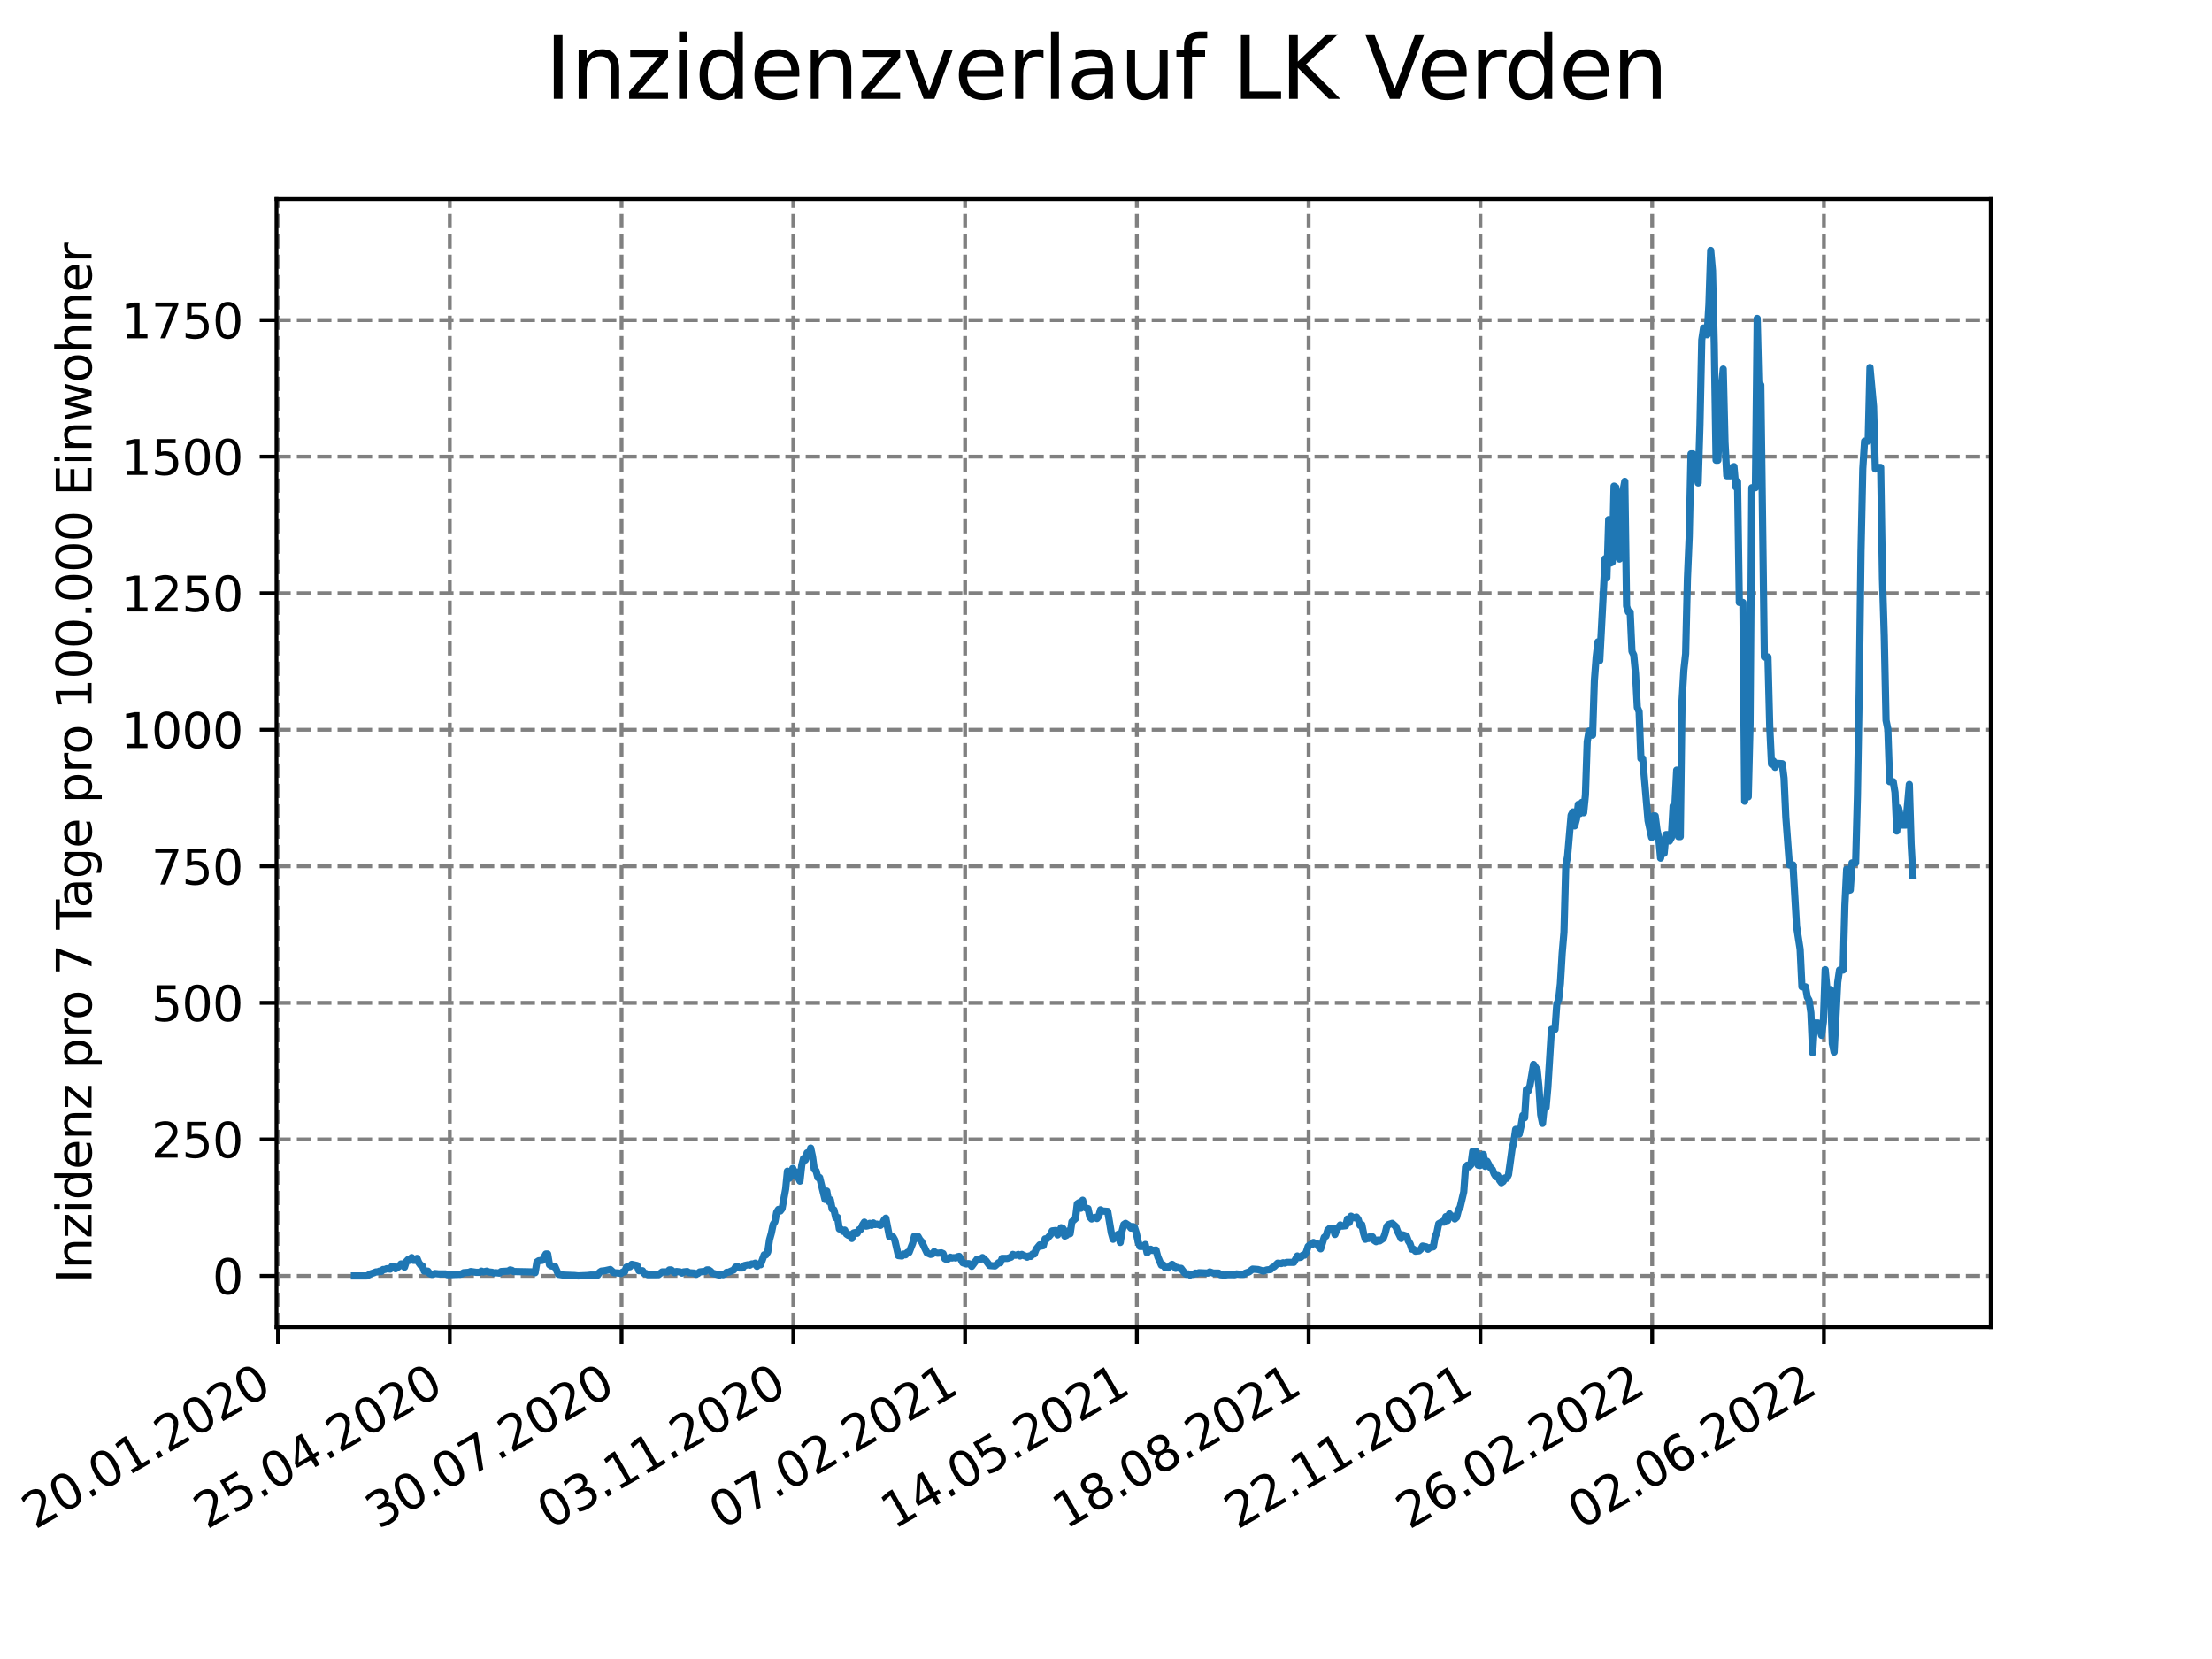 <?xml version="1.0" encoding="utf-8" standalone="no"?>
<!DOCTYPE svg PUBLIC "-//W3C//DTD SVG 1.1//EN"
  "http://www.w3.org/Graphics/SVG/1.1/DTD/svg11.dtd">
<svg xmlns:xlink="http://www.w3.org/1999/xlink" width="460.8pt" height="345.6pt" viewBox="0 0 460.8 345.6" xmlns="http://www.w3.org/2000/svg" version="1.1">
 <defs>
  <style type="text/css">*{stroke-linejoin: round; stroke-linecap: butt}</style>
 </defs>
 <g id="figure_1">
  <g id="patch_1">
   <path d="M 0 345.6 
L 460.8 345.6 
L 460.8 0 
L 0 0 
z
" style="fill: #ffffff"/>
  </g>
  <g id="axes_1">
   <g id="patch_2">
    <path d="M 57.6 276.48 
L 414.72 276.48 
L 414.72 41.472 
L 57.6 41.472 
z
" style="fill: #ffffff"/>
   </g>
   <g id="matplotlib.axis_1">
    <g id="xtick_1">
     <g id="line2d_1">
      <path d="M 57.914 276.48 
L 57.914 41.472 
" clip-path="url(#p77e194fb06)" style="fill: none; stroke-dasharray: 2.96,1.28; stroke-dashoffset: 0; stroke: #808080; stroke-width: 0.8"/>
     </g>
     <g id="line2d_2">
      <defs>
       <path id="m2c382f3baa" d="M 0 0 
L 0 3.5 
" style="stroke: #000000; stroke-width: 0.8"/>
      </defs>
      <g>
       <use xlink:href="#m2c382f3baa" x="57.914" y="276.48" style="stroke: #000000; stroke-width: 0.8"/>
      </g>
     </g>
     <g id="text_1">
      <!-- 20.01.2020 -->
      <g transform="translate(7.289 318.689)rotate(-30)scale(0.1 -0.1)">
       <defs>
        <path id="DejaVuSans-32" d="M 1228 531 
L 3431 531 
L 3431 0 
L 469 0 
L 469 531 
Q 828 903 1448 1529 
Q 2069 2156 2228 2338 
Q 2531 2678 2651 2914 
Q 2772 3150 2772 3378 
Q 2772 3750 2511 3984 
Q 2250 4219 1831 4219 
Q 1534 4219 1204 4116 
Q 875 4013 500 3803 
L 500 4441 
Q 881 4594 1212 4672 
Q 1544 4750 1819 4750 
Q 2544 4750 2975 4387 
Q 3406 4025 3406 3419 
Q 3406 3131 3298 2873 
Q 3191 2616 2906 2266 
Q 2828 2175 2409 1742 
Q 1991 1309 1228 531 
z
" transform="scale(0.016)"/>
        <path id="DejaVuSans-30" d="M 2034 4250 
Q 1547 4250 1301 3770 
Q 1056 3291 1056 2328 
Q 1056 1369 1301 889 
Q 1547 409 2034 409 
Q 2525 409 2770 889 
Q 3016 1369 3016 2328 
Q 3016 3291 2770 3770 
Q 2525 4250 2034 4250 
z
M 2034 4750 
Q 2819 4750 3233 4129 
Q 3647 3509 3647 2328 
Q 3647 1150 3233 529 
Q 2819 -91 2034 -91 
Q 1250 -91 836 529 
Q 422 1150 422 2328 
Q 422 3509 836 4129 
Q 1250 4750 2034 4750 
z
" transform="scale(0.016)"/>
        <path id="DejaVuSans-2e" d="M 684 794 
L 1344 794 
L 1344 0 
L 684 0 
L 684 794 
z
" transform="scale(0.016)"/>
        <path id="DejaVuSans-31" d="M 794 531 
L 1825 531 
L 1825 4091 
L 703 3866 
L 703 4441 
L 1819 4666 
L 2450 4666 
L 2450 531 
L 3481 531 
L 3481 0 
L 794 0 
L 794 531 
z
" transform="scale(0.016)"/>
       </defs>
       <use xlink:href="#DejaVuSans-32"/>
       <use xlink:href="#DejaVuSans-30" x="63.623"/>
       <use xlink:href="#DejaVuSans-2e" x="127.246"/>
       <use xlink:href="#DejaVuSans-30" x="159.033"/>
       <use xlink:href="#DejaVuSans-31" x="222.656"/>
       <use xlink:href="#DejaVuSans-2e" x="286.279"/>
       <use xlink:href="#DejaVuSans-32" x="318.066"/>
       <use xlink:href="#DejaVuSans-30" x="381.689"/>
       <use xlink:href="#DejaVuSans-32" x="445.312"/>
       <use xlink:href="#DejaVuSans-30" x="508.936"/>
      </g>
     </g>
    </g>
    <g id="xtick_2">
     <g id="line2d_3">
      <path d="M 93.697 276.48 
L 93.697 41.472 
" clip-path="url(#p77e194fb06)" style="fill: none; stroke-dasharray: 2.96,1.28; stroke-dashoffset: 0; stroke: #808080; stroke-width: 0.8"/>
     </g>
     <g id="line2d_4">
      <g>
       <use xlink:href="#m2c382f3baa" x="93.697" y="276.48" style="stroke: #000000; stroke-width: 0.8"/>
      </g>
     </g>
     <g id="text_2">
      <!-- 25.04.2020 -->
      <g transform="translate(43.071 318.689)rotate(-30)scale(0.1 -0.1)">
       <defs>
        <path id="DejaVuSans-35" d="M 691 4666 
L 3169 4666 
L 3169 4134 
L 1269 4134 
L 1269 2991 
Q 1406 3038 1543 3061 
Q 1681 3084 1819 3084 
Q 2600 3084 3056 2656 
Q 3513 2228 3513 1497 
Q 3513 744 3044 326 
Q 2575 -91 1722 -91 
Q 1428 -91 1123 -41 
Q 819 9 494 109 
L 494 744 
Q 775 591 1075 516 
Q 1375 441 1709 441 
Q 2250 441 2565 725 
Q 2881 1009 2881 1497 
Q 2881 1984 2565 2268 
Q 2250 2553 1709 2553 
Q 1456 2553 1204 2497 
Q 953 2441 691 2322 
L 691 4666 
z
" transform="scale(0.016)"/>
        <path id="DejaVuSans-34" d="M 2419 4116 
L 825 1625 
L 2419 1625 
L 2419 4116 
z
M 2253 4666 
L 3047 4666 
L 3047 1625 
L 3713 1625 
L 3713 1100 
L 3047 1100 
L 3047 0 
L 2419 0 
L 2419 1100 
L 313 1100 
L 313 1709 
L 2253 4666 
z
" transform="scale(0.016)"/>
       </defs>
       <use xlink:href="#DejaVuSans-32"/>
       <use xlink:href="#DejaVuSans-35" x="63.623"/>
       <use xlink:href="#DejaVuSans-2e" x="127.246"/>
       <use xlink:href="#DejaVuSans-30" x="159.033"/>
       <use xlink:href="#DejaVuSans-34" x="222.656"/>
       <use xlink:href="#DejaVuSans-2e" x="286.279"/>
       <use xlink:href="#DejaVuSans-32" x="318.066"/>
       <use xlink:href="#DejaVuSans-30" x="381.689"/>
       <use xlink:href="#DejaVuSans-32" x="445.312"/>
       <use xlink:href="#DejaVuSans-30" x="508.936"/>
      </g>
     </g>
    </g>
    <g id="xtick_3">
     <g id="line2d_5">
      <path d="M 129.479 276.48 
L 129.479 41.472 
" clip-path="url(#p77e194fb06)" style="fill: none; stroke-dasharray: 2.96,1.28; stroke-dashoffset: 0; stroke: #808080; stroke-width: 0.8"/>
     </g>
     <g id="line2d_6">
      <g>
       <use xlink:href="#m2c382f3baa" x="129.479" y="276.48" style="stroke: #000000; stroke-width: 0.8"/>
      </g>
     </g>
     <g id="text_3">
      <!-- 30.07.2020 -->
      <g transform="translate(78.854 318.689)rotate(-30)scale(0.1 -0.1)">
       <defs>
        <path id="DejaVuSans-33" d="M 2597 2516 
Q 3050 2419 3304 2112 
Q 3559 1806 3559 1356 
Q 3559 666 3084 287 
Q 2609 -91 1734 -91 
Q 1441 -91 1130 -33 
Q 819 25 488 141 
L 488 750 
Q 750 597 1062 519 
Q 1375 441 1716 441 
Q 2309 441 2620 675 
Q 2931 909 2931 1356 
Q 2931 1769 2642 2001 
Q 2353 2234 1838 2234 
L 1294 2234 
L 1294 2753 
L 1863 2753 
Q 2328 2753 2575 2939 
Q 2822 3125 2822 3475 
Q 2822 3834 2567 4026 
Q 2313 4219 1838 4219 
Q 1578 4219 1281 4162 
Q 984 4106 628 3988 
L 628 4550 
Q 988 4650 1302 4700 
Q 1616 4750 1894 4750 
Q 2613 4750 3031 4423 
Q 3450 4097 3450 3541 
Q 3450 3153 3228 2886 
Q 3006 2619 2597 2516 
z
" transform="scale(0.016)"/>
        <path id="DejaVuSans-37" d="M 525 4666 
L 3525 4666 
L 3525 4397 
L 1831 0 
L 1172 0 
L 2766 4134 
L 525 4134 
L 525 4666 
z
" transform="scale(0.016)"/>
       </defs>
       <use xlink:href="#DejaVuSans-33"/>
       <use xlink:href="#DejaVuSans-30" x="63.623"/>
       <use xlink:href="#DejaVuSans-2e" x="127.246"/>
       <use xlink:href="#DejaVuSans-30" x="159.033"/>
       <use xlink:href="#DejaVuSans-37" x="222.656"/>
       <use xlink:href="#DejaVuSans-2e" x="286.279"/>
       <use xlink:href="#DejaVuSans-32" x="318.066"/>
       <use xlink:href="#DejaVuSans-30" x="381.689"/>
       <use xlink:href="#DejaVuSans-32" x="445.312"/>
       <use xlink:href="#DejaVuSans-30" x="508.936"/>
      </g>
     </g>
    </g>
    <g id="xtick_4">
     <g id="line2d_7">
      <path d="M 165.262 276.48 
L 165.262 41.472 
" clip-path="url(#p77e194fb06)" style="fill: none; stroke-dasharray: 2.96,1.28; stroke-dashoffset: 0; stroke: #808080; stroke-width: 0.8"/>
     </g>
     <g id="line2d_8">
      <g>
       <use xlink:href="#m2c382f3baa" x="165.262" y="276.48" style="stroke: #000000; stroke-width: 0.8"/>
      </g>
     </g>
     <g id="text_4">
      <!-- 03.11.2020 -->
      <g transform="translate(114.637 318.689)rotate(-30)scale(0.1 -0.1)">
       <use xlink:href="#DejaVuSans-30"/>
       <use xlink:href="#DejaVuSans-33" x="63.623"/>
       <use xlink:href="#DejaVuSans-2e" x="127.246"/>
       <use xlink:href="#DejaVuSans-31" x="159.033"/>
       <use xlink:href="#DejaVuSans-31" x="222.656"/>
       <use xlink:href="#DejaVuSans-2e" x="286.279"/>
       <use xlink:href="#DejaVuSans-32" x="318.066"/>
       <use xlink:href="#DejaVuSans-30" x="381.689"/>
       <use xlink:href="#DejaVuSans-32" x="445.312"/>
       <use xlink:href="#DejaVuSans-30" x="508.936"/>
      </g>
     </g>
    </g>
    <g id="xtick_5">
     <g id="line2d_9">
      <path d="M 201.045 276.48 
L 201.045 41.472 
" clip-path="url(#p77e194fb06)" style="fill: none; stroke-dasharray: 2.96,1.28; stroke-dashoffset: 0; stroke: #808080; stroke-width: 0.8"/>
     </g>
     <g id="line2d_10">
      <g>
       <use xlink:href="#m2c382f3baa" x="201.045" y="276.48" style="stroke: #000000; stroke-width: 0.8"/>
      </g>
     </g>
     <g id="text_5">
      <!-- 07.02.2021 -->
      <g transform="translate(150.42 318.689)rotate(-30)scale(0.1 -0.1)">
       <use xlink:href="#DejaVuSans-30"/>
       <use xlink:href="#DejaVuSans-37" x="63.623"/>
       <use xlink:href="#DejaVuSans-2e" x="127.246"/>
       <use xlink:href="#DejaVuSans-30" x="159.033"/>
       <use xlink:href="#DejaVuSans-32" x="222.656"/>
       <use xlink:href="#DejaVuSans-2e" x="286.279"/>
       <use xlink:href="#DejaVuSans-32" x="318.066"/>
       <use xlink:href="#DejaVuSans-30" x="381.689"/>
       <use xlink:href="#DejaVuSans-32" x="445.312"/>
       <use xlink:href="#DejaVuSans-31" x="508.936"/>
      </g>
     </g>
    </g>
    <g id="xtick_6">
     <g id="line2d_11">
      <path d="M 236.828 276.48 
L 236.828 41.472 
" clip-path="url(#p77e194fb06)" style="fill: none; stroke-dasharray: 2.96,1.28; stroke-dashoffset: 0; stroke: #808080; stroke-width: 0.8"/>
     </g>
     <g id="line2d_12">
      <g>
       <use xlink:href="#m2c382f3baa" x="236.828" y="276.48" style="stroke: #000000; stroke-width: 0.8"/>
      </g>
     </g>
     <g id="text_6">
      <!-- 14.05.2021 -->
      <g transform="translate(186.203 318.689)rotate(-30)scale(0.1 -0.1)">
       <use xlink:href="#DejaVuSans-31"/>
       <use xlink:href="#DejaVuSans-34" x="63.623"/>
       <use xlink:href="#DejaVuSans-2e" x="127.246"/>
       <use xlink:href="#DejaVuSans-30" x="159.033"/>
       <use xlink:href="#DejaVuSans-35" x="222.656"/>
       <use xlink:href="#DejaVuSans-2e" x="286.279"/>
       <use xlink:href="#DejaVuSans-32" x="318.066"/>
       <use xlink:href="#DejaVuSans-30" x="381.689"/>
       <use xlink:href="#DejaVuSans-32" x="445.312"/>
       <use xlink:href="#DejaVuSans-31" x="508.936"/>
      </g>
     </g>
    </g>
    <g id="xtick_7">
     <g id="line2d_13">
      <path d="M 272.611 276.48 
L 272.611 41.472 
" clip-path="url(#p77e194fb06)" style="fill: none; stroke-dasharray: 2.96,1.28; stroke-dashoffset: 0; stroke: #808080; stroke-width: 0.8"/>
     </g>
     <g id="line2d_14">
      <g>
       <use xlink:href="#m2c382f3baa" x="272.611" y="276.48" style="stroke: #000000; stroke-width: 0.8"/>
      </g>
     </g>
     <g id="text_7">
      <!-- 18.08.2021 -->
      <g transform="translate(221.985 318.689)rotate(-30)scale(0.1 -0.1)">
       <defs>
        <path id="DejaVuSans-38" d="M 2034 2216 
Q 1584 2216 1326 1975 
Q 1069 1734 1069 1313 
Q 1069 891 1326 650 
Q 1584 409 2034 409 
Q 2484 409 2743 651 
Q 3003 894 3003 1313 
Q 3003 1734 2745 1975 
Q 2488 2216 2034 2216 
z
M 1403 2484 
Q 997 2584 770 2862 
Q 544 3141 544 3541 
Q 544 4100 942 4425 
Q 1341 4750 2034 4750 
Q 2731 4750 3128 4425 
Q 3525 4100 3525 3541 
Q 3525 3141 3298 2862 
Q 3072 2584 2669 2484 
Q 3125 2378 3379 2068 
Q 3634 1759 3634 1313 
Q 3634 634 3220 271 
Q 2806 -91 2034 -91 
Q 1263 -91 848 271 
Q 434 634 434 1313 
Q 434 1759 690 2068 
Q 947 2378 1403 2484 
z
M 1172 3481 
Q 1172 3119 1398 2916 
Q 1625 2713 2034 2713 
Q 2441 2713 2670 2916 
Q 2900 3119 2900 3481 
Q 2900 3844 2670 4047 
Q 2441 4250 2034 4250 
Q 1625 4250 1398 4047 
Q 1172 3844 1172 3481 
z
" transform="scale(0.016)"/>
       </defs>
       <use xlink:href="#DejaVuSans-31"/>
       <use xlink:href="#DejaVuSans-38" x="63.623"/>
       <use xlink:href="#DejaVuSans-2e" x="127.246"/>
       <use xlink:href="#DejaVuSans-30" x="159.033"/>
       <use xlink:href="#DejaVuSans-38" x="222.656"/>
       <use xlink:href="#DejaVuSans-2e" x="286.279"/>
       <use xlink:href="#DejaVuSans-32" x="318.066"/>
       <use xlink:href="#DejaVuSans-30" x="381.689"/>
       <use xlink:href="#DejaVuSans-32" x="445.312"/>
       <use xlink:href="#DejaVuSans-31" x="508.936"/>
      </g>
     </g>
    </g>
    <g id="xtick_8">
     <g id="line2d_15">
      <path d="M 308.393 276.48 
L 308.393 41.472 
" clip-path="url(#p77e194fb06)" style="fill: none; stroke-dasharray: 2.96,1.28; stroke-dashoffset: 0; stroke: #808080; stroke-width: 0.8"/>
     </g>
     <g id="line2d_16">
      <g>
       <use xlink:href="#m2c382f3baa" x="308.393" y="276.48" style="stroke: #000000; stroke-width: 0.8"/>
      </g>
     </g>
     <g id="text_8">
      <!-- 22.11.2021 -->
      <g transform="translate(257.768 318.689)rotate(-30)scale(0.1 -0.1)">
       <use xlink:href="#DejaVuSans-32"/>
       <use xlink:href="#DejaVuSans-32" x="63.623"/>
       <use xlink:href="#DejaVuSans-2e" x="127.246"/>
       <use xlink:href="#DejaVuSans-31" x="159.033"/>
       <use xlink:href="#DejaVuSans-31" x="222.656"/>
       <use xlink:href="#DejaVuSans-2e" x="286.279"/>
       <use xlink:href="#DejaVuSans-32" x="318.066"/>
       <use xlink:href="#DejaVuSans-30" x="381.689"/>
       <use xlink:href="#DejaVuSans-32" x="445.312"/>
       <use xlink:href="#DejaVuSans-31" x="508.936"/>
      </g>
     </g>
    </g>
    <g id="xtick_9">
     <g id="line2d_17">
      <path d="M 344.176 276.48 
L 344.176 41.472 
" clip-path="url(#p77e194fb06)" style="fill: none; stroke-dasharray: 2.96,1.28; stroke-dashoffset: 0; stroke: #808080; stroke-width: 0.8"/>
     </g>
     <g id="line2d_18">
      <g>
       <use xlink:href="#m2c382f3baa" x="344.176" y="276.48" style="stroke: #000000; stroke-width: 0.8"/>
      </g>
     </g>
     <g id="text_9">
      <!-- 26.02.2022 -->
      <g transform="translate(293.551 318.689)rotate(-30)scale(0.1 -0.1)">
       <defs>
        <path id="DejaVuSans-36" d="M 2113 2584 
Q 1688 2584 1439 2293 
Q 1191 2003 1191 1497 
Q 1191 994 1439 701 
Q 1688 409 2113 409 
Q 2538 409 2786 701 
Q 3034 994 3034 1497 
Q 3034 2003 2786 2293 
Q 2538 2584 2113 2584 
z
M 3366 4563 
L 3366 3988 
Q 3128 4100 2886 4159 
Q 2644 4219 2406 4219 
Q 1781 4219 1451 3797 
Q 1122 3375 1075 2522 
Q 1259 2794 1537 2939 
Q 1816 3084 2150 3084 
Q 2853 3084 3261 2657 
Q 3669 2231 3669 1497 
Q 3669 778 3244 343 
Q 2819 -91 2113 -91 
Q 1303 -91 875 529 
Q 447 1150 447 2328 
Q 447 3434 972 4092 
Q 1497 4750 2381 4750 
Q 2619 4750 2861 4703 
Q 3103 4656 3366 4563 
z
" transform="scale(0.016)"/>
       </defs>
       <use xlink:href="#DejaVuSans-32"/>
       <use xlink:href="#DejaVuSans-36" x="63.623"/>
       <use xlink:href="#DejaVuSans-2e" x="127.246"/>
       <use xlink:href="#DejaVuSans-30" x="159.033"/>
       <use xlink:href="#DejaVuSans-32" x="222.656"/>
       <use xlink:href="#DejaVuSans-2e" x="286.279"/>
       <use xlink:href="#DejaVuSans-32" x="318.066"/>
       <use xlink:href="#DejaVuSans-30" x="381.689"/>
       <use xlink:href="#DejaVuSans-32" x="445.312"/>
       <use xlink:href="#DejaVuSans-32" x="508.936"/>
      </g>
     </g>
    </g>
    <g id="xtick_10">
     <g id="line2d_19">
      <path d="M 379.959 276.48 
L 379.959 41.472 
" clip-path="url(#p77e194fb06)" style="fill: none; stroke-dasharray: 2.96,1.28; stroke-dashoffset: 0; stroke: #808080; stroke-width: 0.8"/>
     </g>
     <g id="line2d_20">
      <g>
       <use xlink:href="#m2c382f3baa" x="379.959" y="276.48" style="stroke: #000000; stroke-width: 0.8"/>
      </g>
     </g>
     <g id="text_10">
      <!-- 02.06.2022 -->
      <g transform="translate(329.334 318.689)rotate(-30)scale(0.1 -0.1)">
       <use xlink:href="#DejaVuSans-30"/>
       <use xlink:href="#DejaVuSans-32" x="63.623"/>
       <use xlink:href="#DejaVuSans-2e" x="127.246"/>
       <use xlink:href="#DejaVuSans-30" x="159.033"/>
       <use xlink:href="#DejaVuSans-36" x="222.656"/>
       <use xlink:href="#DejaVuSans-2e" x="286.279"/>
       <use xlink:href="#DejaVuSans-32" x="318.066"/>
       <use xlink:href="#DejaVuSans-30" x="381.689"/>
       <use xlink:href="#DejaVuSans-32" x="445.312"/>
       <use xlink:href="#DejaVuSans-32" x="508.936"/>
      </g>
     </g>
    </g>
   </g>
   <g id="matplotlib.axis_2">
    <g id="ytick_1">
     <g id="line2d_21">
      <path d="M 57.6 265.798 
L 414.72 265.798 
" clip-path="url(#p77e194fb06)" style="fill: none; stroke-dasharray: 2.96,1.28; stroke-dashoffset: 0; stroke: #808080; stroke-width: 0.8"/>
     </g>
     <g id="line2d_22">
      <defs>
       <path id="m4a6d3b6820" d="M 0 0 
L -3.5 0 
" style="stroke: #000000; stroke-width: 0.8"/>
      </defs>
      <g>
       <use xlink:href="#m4a6d3b6820" x="57.6" y="265.798" style="stroke: #000000; stroke-width: 0.8"/>
      </g>
     </g>
     <g id="text_11">
      <!-- 0 -->
      <g transform="translate(44.237 269.597)scale(0.1 -0.1)">
       <use xlink:href="#DejaVuSans-30"/>
      </g>
     </g>
    </g>
    <g id="ytick_2">
     <g id="line2d_23">
      <path d="M 57.6 237.354 
L 414.72 237.354 
" clip-path="url(#p77e194fb06)" style="fill: none; stroke-dasharray: 2.96,1.28; stroke-dashoffset: 0; stroke: #808080; stroke-width: 0.8"/>
     </g>
     <g id="line2d_24">
      <g>
       <use xlink:href="#m4a6d3b6820" x="57.6" y="237.354" style="stroke: #000000; stroke-width: 0.8"/>
      </g>
     </g>
     <g id="text_12">
      <!-- 250 -->
      <g transform="translate(31.512 241.153)scale(0.1 -0.1)">
       <use xlink:href="#DejaVuSans-32"/>
       <use xlink:href="#DejaVuSans-35" x="63.623"/>
       <use xlink:href="#DejaVuSans-30" x="127.246"/>
      </g>
     </g>
    </g>
    <g id="ytick_3">
     <g id="line2d_25">
      <path d="M 57.6 208.909 
L 414.72 208.909 
" clip-path="url(#p77e194fb06)" style="fill: none; stroke-dasharray: 2.96,1.28; stroke-dashoffset: 0; stroke: #808080; stroke-width: 0.8"/>
     </g>
     <g id="line2d_26">
      <g>
       <use xlink:href="#m4a6d3b6820" x="57.6" y="208.909" style="stroke: #000000; stroke-width: 0.8"/>
      </g>
     </g>
     <g id="text_13">
      <!-- 500 -->
      <g transform="translate(31.512 212.709)scale(0.1 -0.1)">
       <use xlink:href="#DejaVuSans-35"/>
       <use xlink:href="#DejaVuSans-30" x="63.623"/>
       <use xlink:href="#DejaVuSans-30" x="127.246"/>
      </g>
     </g>
    </g>
    <g id="ytick_4">
     <g id="line2d_27">
      <path d="M 57.6 180.465 
L 414.72 180.465 
" clip-path="url(#p77e194fb06)" style="fill: none; stroke-dasharray: 2.96,1.28; stroke-dashoffset: 0; stroke: #808080; stroke-width: 0.8"/>
     </g>
     <g id="line2d_28">
      <g>
       <use xlink:href="#m4a6d3b6820" x="57.6" y="180.465" style="stroke: #000000; stroke-width: 0.8"/>
      </g>
     </g>
     <g id="text_14">
      <!-- 750 -->
      <g transform="translate(31.512 184.264)scale(0.1 -0.1)">
       <use xlink:href="#DejaVuSans-37"/>
       <use xlink:href="#DejaVuSans-35" x="63.623"/>
       <use xlink:href="#DejaVuSans-30" x="127.246"/>
      </g>
     </g>
    </g>
    <g id="ytick_5">
     <g id="line2d_29">
      <path d="M 57.6 152.021 
L 414.72 152.021 
" clip-path="url(#p77e194fb06)" style="fill: none; stroke-dasharray: 2.96,1.28; stroke-dashoffset: 0; stroke: #808080; stroke-width: 0.8"/>
     </g>
     <g id="line2d_30">
      <g>
       <use xlink:href="#m4a6d3b6820" x="57.6" y="152.021" style="stroke: #000000; stroke-width: 0.8"/>
      </g>
     </g>
     <g id="text_15">
      <!-- 1000 -->
      <g transform="translate(25.15 155.82)scale(0.1 -0.1)">
       <use xlink:href="#DejaVuSans-31"/>
       <use xlink:href="#DejaVuSans-30" x="63.623"/>
       <use xlink:href="#DejaVuSans-30" x="127.246"/>
       <use xlink:href="#DejaVuSans-30" x="190.869"/>
      </g>
     </g>
    </g>
    <g id="ytick_6">
     <g id="line2d_31">
      <path d="M 57.6 123.576 
L 414.72 123.576 
" clip-path="url(#p77e194fb06)" style="fill: none; stroke-dasharray: 2.96,1.28; stroke-dashoffset: 0; stroke: #808080; stroke-width: 0.8"/>
     </g>
     <g id="line2d_32">
      <g>
       <use xlink:href="#m4a6d3b6820" x="57.6" y="123.576" style="stroke: #000000; stroke-width: 0.8"/>
      </g>
     </g>
     <g id="text_16">
      <!-- 1250 -->
      <g transform="translate(25.15 127.376)scale(0.1 -0.1)">
       <use xlink:href="#DejaVuSans-31"/>
       <use xlink:href="#DejaVuSans-32" x="63.623"/>
       <use xlink:href="#DejaVuSans-35" x="127.246"/>
       <use xlink:href="#DejaVuSans-30" x="190.869"/>
      </g>
     </g>
    </g>
    <g id="ytick_7">
     <g id="line2d_33">
      <path d="M 57.6 95.132 
L 414.72 95.132 
" clip-path="url(#p77e194fb06)" style="fill: none; stroke-dasharray: 2.96,1.28; stroke-dashoffset: 0; stroke: #808080; stroke-width: 0.8"/>
     </g>
     <g id="line2d_34">
      <g>
       <use xlink:href="#m4a6d3b6820" x="57.6" y="95.132" style="stroke: #000000; stroke-width: 0.8"/>
      </g>
     </g>
     <g id="text_17">
      <!-- 1500 -->
      <g transform="translate(25.15 98.931)scale(0.1 -0.1)">
       <use xlink:href="#DejaVuSans-31"/>
       <use xlink:href="#DejaVuSans-35" x="63.623"/>
       <use xlink:href="#DejaVuSans-30" x="127.246"/>
       <use xlink:href="#DejaVuSans-30" x="190.869"/>
      </g>
     </g>
    </g>
    <g id="ytick_8">
     <g id="line2d_35">
      <path d="M 57.6 66.688 
L 414.72 66.688 
" clip-path="url(#p77e194fb06)" style="fill: none; stroke-dasharray: 2.96,1.28; stroke-dashoffset: 0; stroke: #808080; stroke-width: 0.8"/>
     </g>
     <g id="line2d_36">
      <g>
       <use xlink:href="#m4a6d3b6820" x="57.6" y="66.688" style="stroke: #000000; stroke-width: 0.8"/>
      </g>
     </g>
     <g id="text_18">
      <!-- 1750 -->
      <g transform="translate(25.15 70.487)scale(0.1 -0.1)">
       <use xlink:href="#DejaVuSans-31"/>
       <use xlink:href="#DejaVuSans-37" x="63.623"/>
       <use xlink:href="#DejaVuSans-35" x="127.246"/>
       <use xlink:href="#DejaVuSans-30" x="190.869"/>
      </g>
     </g>
    </g>
    <g id="text_19">
     <!-- Inzidenz pro 7 Tage pro 100.000 Einwohner -->
     <g transform="translate(19.07 267.301)rotate(-90)scale(0.1 -0.1)">
      <defs>
       <path id="DejaVuSans-49" d="M 628 4666 
L 1259 4666 
L 1259 0 
L 628 0 
L 628 4666 
z
" transform="scale(0.016)"/>
       <path id="DejaVuSans-6e" d="M 3513 2113 
L 3513 0 
L 2938 0 
L 2938 2094 
Q 2938 2591 2744 2837 
Q 2550 3084 2163 3084 
Q 1697 3084 1428 2787 
Q 1159 2491 1159 1978 
L 1159 0 
L 581 0 
L 581 3500 
L 1159 3500 
L 1159 2956 
Q 1366 3272 1645 3428 
Q 1925 3584 2291 3584 
Q 2894 3584 3203 3211 
Q 3513 2838 3513 2113 
z
" transform="scale(0.016)"/>
       <path id="DejaVuSans-7a" d="M 353 3500 
L 3084 3500 
L 3084 2975 
L 922 459 
L 3084 459 
L 3084 0 
L 275 0 
L 275 525 
L 2438 3041 
L 353 3041 
L 353 3500 
z
" transform="scale(0.016)"/>
       <path id="DejaVuSans-69" d="M 603 3500 
L 1178 3500 
L 1178 0 
L 603 0 
L 603 3500 
z
M 603 4863 
L 1178 4863 
L 1178 4134 
L 603 4134 
L 603 4863 
z
" transform="scale(0.016)"/>
       <path id="DejaVuSans-64" d="M 2906 2969 
L 2906 4863 
L 3481 4863 
L 3481 0 
L 2906 0 
L 2906 525 
Q 2725 213 2448 61 
Q 2172 -91 1784 -91 
Q 1150 -91 751 415 
Q 353 922 353 1747 
Q 353 2572 751 3078 
Q 1150 3584 1784 3584 
Q 2172 3584 2448 3432 
Q 2725 3281 2906 2969 
z
M 947 1747 
Q 947 1113 1208 752 
Q 1469 391 1925 391 
Q 2381 391 2643 752 
Q 2906 1113 2906 1747 
Q 2906 2381 2643 2742 
Q 2381 3103 1925 3103 
Q 1469 3103 1208 2742 
Q 947 2381 947 1747 
z
" transform="scale(0.016)"/>
       <path id="DejaVuSans-65" d="M 3597 1894 
L 3597 1613 
L 953 1613 
Q 991 1019 1311 708 
Q 1631 397 2203 397 
Q 2534 397 2845 478 
Q 3156 559 3463 722 
L 3463 178 
Q 3153 47 2828 -22 
Q 2503 -91 2169 -91 
Q 1331 -91 842 396 
Q 353 884 353 1716 
Q 353 2575 817 3079 
Q 1281 3584 2069 3584 
Q 2775 3584 3186 3129 
Q 3597 2675 3597 1894 
z
M 3022 2063 
Q 3016 2534 2758 2815 
Q 2500 3097 2075 3097 
Q 1594 3097 1305 2825 
Q 1016 2553 972 2059 
L 3022 2063 
z
" transform="scale(0.016)"/>
       <path id="DejaVuSans-20" transform="scale(0.016)"/>
       <path id="DejaVuSans-70" d="M 1159 525 
L 1159 -1331 
L 581 -1331 
L 581 3500 
L 1159 3500 
L 1159 2969 
Q 1341 3281 1617 3432 
Q 1894 3584 2278 3584 
Q 2916 3584 3314 3078 
Q 3713 2572 3713 1747 
Q 3713 922 3314 415 
Q 2916 -91 2278 -91 
Q 1894 -91 1617 61 
Q 1341 213 1159 525 
z
M 3116 1747 
Q 3116 2381 2855 2742 
Q 2594 3103 2138 3103 
Q 1681 3103 1420 2742 
Q 1159 2381 1159 1747 
Q 1159 1113 1420 752 
Q 1681 391 2138 391 
Q 2594 391 2855 752 
Q 3116 1113 3116 1747 
z
" transform="scale(0.016)"/>
       <path id="DejaVuSans-72" d="M 2631 2963 
Q 2534 3019 2420 3045 
Q 2306 3072 2169 3072 
Q 1681 3072 1420 2755 
Q 1159 2438 1159 1844 
L 1159 0 
L 581 0 
L 581 3500 
L 1159 3500 
L 1159 2956 
Q 1341 3275 1631 3429 
Q 1922 3584 2338 3584 
Q 2397 3584 2469 3576 
Q 2541 3569 2628 3553 
L 2631 2963 
z
" transform="scale(0.016)"/>
       <path id="DejaVuSans-6f" d="M 1959 3097 
Q 1497 3097 1228 2736 
Q 959 2375 959 1747 
Q 959 1119 1226 758 
Q 1494 397 1959 397 
Q 2419 397 2687 759 
Q 2956 1122 2956 1747 
Q 2956 2369 2687 2733 
Q 2419 3097 1959 3097 
z
M 1959 3584 
Q 2709 3584 3137 3096 
Q 3566 2609 3566 1747 
Q 3566 888 3137 398 
Q 2709 -91 1959 -91 
Q 1206 -91 779 398 
Q 353 888 353 1747 
Q 353 2609 779 3096 
Q 1206 3584 1959 3584 
z
" transform="scale(0.016)"/>
       <path id="DejaVuSans-54" d="M -19 4666 
L 3928 4666 
L 3928 4134 
L 2272 4134 
L 2272 0 
L 1638 0 
L 1638 4134 
L -19 4134 
L -19 4666 
z
" transform="scale(0.016)"/>
       <path id="DejaVuSans-61" d="M 2194 1759 
Q 1497 1759 1228 1600 
Q 959 1441 959 1056 
Q 959 750 1161 570 
Q 1363 391 1709 391 
Q 2188 391 2477 730 
Q 2766 1069 2766 1631 
L 2766 1759 
L 2194 1759 
z
M 3341 1997 
L 3341 0 
L 2766 0 
L 2766 531 
Q 2569 213 2275 61 
Q 1981 -91 1556 -91 
Q 1019 -91 701 211 
Q 384 513 384 1019 
Q 384 1609 779 1909 
Q 1175 2209 1959 2209 
L 2766 2209 
L 2766 2266 
Q 2766 2663 2505 2880 
Q 2244 3097 1772 3097 
Q 1472 3097 1187 3025 
Q 903 2953 641 2809 
L 641 3341 
Q 956 3463 1253 3523 
Q 1550 3584 1831 3584 
Q 2591 3584 2966 3190 
Q 3341 2797 3341 1997 
z
" transform="scale(0.016)"/>
       <path id="DejaVuSans-67" d="M 2906 1791 
Q 2906 2416 2648 2759 
Q 2391 3103 1925 3103 
Q 1463 3103 1205 2759 
Q 947 2416 947 1791 
Q 947 1169 1205 825 
Q 1463 481 1925 481 
Q 2391 481 2648 825 
Q 2906 1169 2906 1791 
z
M 3481 434 
Q 3481 -459 3084 -895 
Q 2688 -1331 1869 -1331 
Q 1566 -1331 1297 -1286 
Q 1028 -1241 775 -1147 
L 775 -588 
Q 1028 -725 1275 -790 
Q 1522 -856 1778 -856 
Q 2344 -856 2625 -561 
Q 2906 -266 2906 331 
L 2906 616 
Q 2728 306 2450 153 
Q 2172 0 1784 0 
Q 1141 0 747 490 
Q 353 981 353 1791 
Q 353 2603 747 3093 
Q 1141 3584 1784 3584 
Q 2172 3584 2450 3431 
Q 2728 3278 2906 2969 
L 2906 3500 
L 3481 3500 
L 3481 434 
z
" transform="scale(0.016)"/>
       <path id="DejaVuSans-45" d="M 628 4666 
L 3578 4666 
L 3578 4134 
L 1259 4134 
L 1259 2753 
L 3481 2753 
L 3481 2222 
L 1259 2222 
L 1259 531 
L 3634 531 
L 3634 0 
L 628 0 
L 628 4666 
z
" transform="scale(0.016)"/>
       <path id="DejaVuSans-77" d="M 269 3500 
L 844 3500 
L 1563 769 
L 2278 3500 
L 2956 3500 
L 3675 769 
L 4391 3500 
L 4966 3500 
L 4050 0 
L 3372 0 
L 2619 2869 
L 1863 0 
L 1184 0 
L 269 3500 
z
" transform="scale(0.016)"/>
       <path id="DejaVuSans-68" d="M 3513 2113 
L 3513 0 
L 2938 0 
L 2938 2094 
Q 2938 2591 2744 2837 
Q 2550 3084 2163 3084 
Q 1697 3084 1428 2787 
Q 1159 2491 1159 1978 
L 1159 0 
L 581 0 
L 581 4863 
L 1159 4863 
L 1159 2956 
Q 1366 3272 1645 3428 
Q 1925 3584 2291 3584 
Q 2894 3584 3203 3211 
Q 3513 2838 3513 2113 
z
" transform="scale(0.016)"/>
      </defs>
      <use xlink:href="#DejaVuSans-49"/>
      <use xlink:href="#DejaVuSans-6e" x="29.492"/>
      <use xlink:href="#DejaVuSans-7a" x="92.871"/>
      <use xlink:href="#DejaVuSans-69" x="145.361"/>
      <use xlink:href="#DejaVuSans-64" x="173.145"/>
      <use xlink:href="#DejaVuSans-65" x="236.621"/>
      <use xlink:href="#DejaVuSans-6e" x="298.145"/>
      <use xlink:href="#DejaVuSans-7a" x="361.523"/>
      <use xlink:href="#DejaVuSans-20" x="414.014"/>
      <use xlink:href="#DejaVuSans-70" x="445.801"/>
      <use xlink:href="#DejaVuSans-72" x="509.277"/>
      <use xlink:href="#DejaVuSans-6f" x="548.141"/>
      <use xlink:href="#DejaVuSans-20" x="609.322"/>
      <use xlink:href="#DejaVuSans-37" x="641.109"/>
      <use xlink:href="#DejaVuSans-20" x="704.732"/>
      <use xlink:href="#DejaVuSans-54" x="736.52"/>
      <use xlink:href="#DejaVuSans-61" x="781.104"/>
      <use xlink:href="#DejaVuSans-67" x="842.383"/>
      <use xlink:href="#DejaVuSans-65" x="905.859"/>
      <use xlink:href="#DejaVuSans-20" x="967.383"/>
      <use xlink:href="#DejaVuSans-70" x="999.17"/>
      <use xlink:href="#DejaVuSans-72" x="1062.646"/>
      <use xlink:href="#DejaVuSans-6f" x="1101.51"/>
      <use xlink:href="#DejaVuSans-20" x="1162.691"/>
      <use xlink:href="#DejaVuSans-31" x="1194.479"/>
      <use xlink:href="#DejaVuSans-30" x="1258.102"/>
      <use xlink:href="#DejaVuSans-30" x="1321.725"/>
      <use xlink:href="#DejaVuSans-2e" x="1385.348"/>
      <use xlink:href="#DejaVuSans-30" x="1417.135"/>
      <use xlink:href="#DejaVuSans-30" x="1480.758"/>
      <use xlink:href="#DejaVuSans-30" x="1544.381"/>
      <use xlink:href="#DejaVuSans-20" x="1608.004"/>
      <use xlink:href="#DejaVuSans-45" x="1639.791"/>
      <use xlink:href="#DejaVuSans-69" x="1702.975"/>
      <use xlink:href="#DejaVuSans-6e" x="1730.758"/>
      <use xlink:href="#DejaVuSans-77" x="1794.137"/>
      <use xlink:href="#DejaVuSans-6f" x="1875.924"/>
      <use xlink:href="#DejaVuSans-68" x="1937.105"/>
      <use xlink:href="#DejaVuSans-6e" x="2000.484"/>
      <use xlink:href="#DejaVuSans-65" x="2063.863"/>
      <use xlink:href="#DejaVuSans-72" x="2125.387"/>
     </g>
    </g>
   </g>
   <g id="line2d_37">
    <path d="M 73.833 265.798 
L 76.442 265.798 
L 77.187 265.383 
L 77.933 265.134 
L 78.306 264.968 
L 78.678 264.968 
L 79.051 264.802 
L 79.424 264.885 
L 79.797 264.47 
L 80.169 264.47 
L 80.542 264.304 
L 81.287 264.387 
L 81.66 263.807 
L 82.033 263.89 
L 82.406 264.304 
L 83.151 263.807 
L 83.524 263.309 
L 83.897 263.309 
L 84.269 263.973 
L 84.642 262.811 
L 85.015 262.396 
L 85.388 262.562 
L 85.76 261.981 
L 86.133 262.562 
L 86.506 262.562 
L 86.879 262.147 
L 87.251 263.06 
L 87.624 263.558 
L 87.997 263.724 
L 88.369 264.802 
L 89.115 264.802 
L 89.488 265.3 
L 89.86 265.466 
L 90.233 265.466 
L 90.606 265.3 
L 91.351 265.383 
L 92.842 265.383 
L 93.215 265.549 
L 95.824 265.466 
L 96.197 265.383 
L 96.57 265.134 
L 97.688 265.051 
L 98.061 264.885 
L 99.179 265.051 
L 99.924 265.051 
L 100.297 264.802 
L 100.67 264.968 
L 101.415 264.802 
L 101.788 264.968 
L 102.534 265.051 
L 102.906 265.217 
L 103.279 265.134 
L 104.024 265.217 
L 104.397 264.885 
L 105.888 264.802 
L 106.261 264.553 
L 106.634 264.636 
L 107.006 264.885 
L 111.106 264.968 
L 111.479 265.134 
L 111.852 262.894 
L 112.225 262.645 
L 112.97 262.562 
L 113.716 261.235 
L 114.088 261.235 
L 114.461 263.475 
L 114.834 263.724 
L 115.579 263.807 
L 116.325 265.466 
L 117.443 265.632 
L 119.679 265.715 
L 120.425 265.798 
L 122.289 265.715 
L 123.034 265.632 
L 124.525 265.632 
L 124.898 265.051 
L 125.271 264.802 
L 126.016 264.719 
L 127.134 264.47 
L 127.88 265.134 
L 128.998 265.217 
L 129.371 265.3 
L 129.743 264.968 
L 130.116 264.968 
L 130.489 263.973 
L 131.234 263.89 
L 131.607 263.392 
L 132.725 263.641 
L 133.098 264.719 
L 133.843 264.719 
L 134.216 265.3 
L 134.589 265.3 
L 134.962 265.549 
L 137.198 265.549 
L 137.944 264.968 
L 139.062 264.968 
L 139.435 264.553 
L 139.807 264.553 
L 140.553 265.134 
L 140.926 264.885 
L 141.671 264.968 
L 142.044 265.217 
L 142.416 264.968 
L 143.162 264.885 
L 143.535 265.134 
L 144.653 265.217 
L 145.026 265.466 
L 145.398 265.3 
L 145.771 264.968 
L 146.517 264.885 
L 146.889 264.885 
L 147.262 264.553 
L 147.635 264.553 
L 148.008 264.802 
L 148.38 265.217 
L 149.871 265.632 
L 150.244 265.466 
L 150.617 265.549 
L 150.989 265.383 
L 151.362 265.051 
L 151.735 265.051 
L 152.853 264.553 
L 153.226 263.973 
L 153.599 263.807 
L 153.971 264.138 
L 154.717 264.138 
L 155.09 263.641 
L 155.835 263.475 
L 156.208 263.558 
L 156.58 263.309 
L 156.953 263.309 
L 157.326 263.143 
L 157.699 263.807 
L 158.071 263.309 
L 158.444 263.475 
L 159.19 261.4 
L 159.562 261.4 
L 159.935 260.82 
L 160.308 258.248 
L 160.681 256.92 
L 161.053 255.095 
L 161.426 254.514 
L 161.799 252.523 
L 162.172 251.942 
L 162.544 252.274 
L 162.917 251.776 
L 163.663 247.711 
L 164.035 243.977 
L 164.408 245.471 
L 164.781 244.89 
L 165.153 243.396 
L 165.526 244.973 
L 165.899 244.143 
L 166.272 245.305 
L 166.644 246.051 
L 167.017 242.733 
L 167.39 241.322 
L 167.763 241.654 
L 168.135 240.161 
L 168.508 240.741 
L 168.881 239.165 
L 169.254 240.907 
L 169.626 243.562 
L 169.999 243.894 
L 170.372 245.305 
L 170.745 245.305 
L 171.863 249.868 
L 172.235 248.126 
L 172.608 250.283 
L 172.981 249.951 
L 173.354 251.859 
L 173.726 252.025 
L 174.099 253.684 
L 174.472 253.601 
L 174.845 256.008 
L 175.217 256.091 
L 175.59 256.505 
L 175.963 256.256 
L 176.336 257.086 
L 176.708 257.335 
L 177.081 257.169 
L 177.454 257.999 
L 177.827 256.837 
L 178.199 256.754 
L 178.572 256.92 
L 178.945 256.173 
L 179.317 256.091 
L 179.69 255.178 
L 180.063 254.597 
L 180.436 255.427 
L 180.808 255.344 
L 181.181 254.846 
L 181.554 255.261 
L 181.927 254.763 
L 182.299 255.095 
L 182.672 255.012 
L 183.418 255.261 
L 183.79 254.929 
L 184.163 254.182 
L 184.536 253.767 
L 185.281 257.584 
L 186.027 257.667 
L 186.4 258.331 
L 187.145 261.566 
L 187.89 261.649 
L 188.263 261.235 
L 188.636 261.4 
L 189.009 260.903 
L 189.381 260.903 
L 190.127 258.994 
L 190.5 257.501 
L 190.872 257.833 
L 191.245 257.584 
L 191.618 258.248 
L 191.991 258.663 
L 193.109 260.986 
L 193.854 261.318 
L 194.227 261.235 
L 194.6 260.737 
L 194.972 260.986 
L 195.345 261.069 
L 196.091 260.986 
L 196.463 261.152 
L 196.836 262.23 
L 197.209 262.396 
L 197.582 262.23 
L 197.954 261.898 
L 198.327 262.064 
L 198.7 261.981 
L 199.073 262.064 
L 199.445 261.815 
L 199.818 261.732 
L 200.564 263.06 
L 201.309 263.309 
L 201.682 263.226 
L 202.054 263.309 
L 202.427 263.807 
L 203.173 262.811 
L 203.545 262.313 
L 204.291 262.313 
L 204.664 261.981 
L 205.409 262.645 
L 206.155 263.641 
L 207.273 263.724 
L 208.018 263.06 
L 208.391 263.06 
L 208.764 262.147 
L 209.882 262.147 
L 210.627 261.898 
L 211 261.318 
L 211.373 261.483 
L 211.746 261.483 
L 212.118 261.318 
L 212.491 261.649 
L 212.864 261.318 
L 213.237 261.566 
L 213.609 261.649 
L 213.982 261.898 
L 214.355 261.649 
L 214.728 261.732 
L 215.1 261.235 
L 215.473 261.235 
L 215.846 260.239 
L 216.591 259.326 
L 216.964 259.575 
L 217.337 259.492 
L 217.709 258.082 
L 218.082 258.082 
L 218.828 257.252 
L 219.2 256.422 
L 219.946 256.339 
L 220.319 257.252 
L 221.064 255.759 
L 221.437 255.925 
L 221.81 257.501 
L 222.182 257.335 
L 222.555 256.422 
L 222.928 257.003 
L 223.301 254.514 
L 224.046 253.85 
L 224.419 250.781 
L 224.792 250.532 
L 225.164 251.693 
L 225.537 250.034 
L 225.91 251.444 
L 226.282 251.693 
L 226.655 251.776 
L 227.028 253.518 
L 227.401 253.933 
L 227.773 253.684 
L 228.146 253.601 
L 228.519 253.85 
L 228.892 253.353 
L 229.264 252.025 
L 229.637 252.274 
L 230.755 252.357 
L 231.501 256.837 
L 231.874 258.165 
L 232.246 257.584 
L 232.992 257.086 
L 233.364 258.828 
L 233.737 256.505 
L 234.11 255.095 
L 234.483 254.846 
L 235.228 255.344 
L 235.601 255.842 
L 235.974 255.51 
L 236.346 255.676 
L 236.719 256.92 
L 237.092 258.663 
L 237.465 259.658 
L 238.21 259.658 
L 238.583 259.243 
L 238.956 260.986 
L 239.701 260.239 
L 240.074 260.488 
L 240.819 260.405 
L 241.192 261.815 
L 241.937 263.558 
L 242.31 263.475 
L 242.683 264.055 
L 243.428 264.138 
L 243.801 263.641 
L 244.174 263.392 
L 244.547 263.641 
L 244.919 264.221 
L 245.292 264.055 
L 245.665 264.221 
L 246.038 264.221 
L 246.783 265.217 
L 247.156 265.466 
L 247.529 265.383 
L 247.901 265.632 
L 248.274 265.466 
L 248.647 265.466 
L 249.019 265.217 
L 249.392 265.3 
L 249.765 265.134 
L 251.629 265.217 
L 252.001 264.968 
L 252.747 265.217 
L 253.865 265.217 
L 254.238 265.549 
L 254.983 265.632 
L 255.729 265.549 
L 257.22 265.549 
L 257.592 265.383 
L 258.338 265.466 
L 259.083 265.466 
L 259.456 265.217 
L 260.202 264.968 
L 260.947 264.387 
L 262.065 264.47 
L 263.183 264.802 
L 263.929 264.553 
L 264.674 264.47 
L 265.047 264.055 
L 265.42 263.89 
L 266.165 263.143 
L 266.911 263.226 
L 267.284 263.06 
L 267.656 263.143 
L 268.029 262.977 
L 269.52 262.977 
L 270.265 261.649 
L 270.638 261.981 
L 271.011 261.898 
L 271.384 261.483 
L 271.756 261.483 
L 272.129 260.82 
L 272.502 259.658 
L 272.875 259.326 
L 273.247 259.326 
L 273.62 258.828 
L 273.993 259.077 
L 274.366 259.077 
L 274.738 259.741 
L 275.111 260.156 
L 275.857 257.75 
L 276.229 257.501 
L 276.602 256.256 
L 276.975 255.925 
L 277.348 256.008 
L 277.72 255.842 
L 278.093 257.169 
L 278.466 256.173 
L 279.211 255.178 
L 279.584 255.427 
L 280.329 255.344 
L 280.702 253.933 
L 281.075 254.68 
L 281.448 253.353 
L 281.82 253.601 
L 282.193 253.684 
L 282.566 253.518 
L 282.939 254.016 
L 283.311 255.261 
L 283.684 255.095 
L 284.057 256.92 
L 284.43 258.165 
L 284.802 257.999 
L 285.175 257.999 
L 285.548 257.501 
L 285.92 257.667 
L 286.293 258.414 
L 286.666 258.663 
L 287.039 258.331 
L 287.411 258.497 
L 288.157 257.999 
L 288.53 257.003 
L 288.902 255.51 
L 289.275 255.095 
L 290.021 254.846 
L 290.766 255.51 
L 291.139 256.505 
L 291.884 257.999 
L 292.257 257.252 
L 293.003 257.501 
L 293.375 258.497 
L 293.748 259.077 
L 294.121 260.239 
L 294.493 260.239 
L 294.866 260.654 
L 295.612 260.571 
L 295.984 260.239 
L 296.357 259.575 
L 297.103 259.741 
L 297.475 260.239 
L 297.848 259.907 
L 298.594 259.741 
L 298.966 257.667 
L 299.339 256.754 
L 299.712 254.929 
L 300.457 254.514 
L 300.83 254.597 
L 301.203 253.436 
L 301.575 254.265 
L 301.948 252.855 
L 302.321 253.518 
L 302.694 253.353 
L 303.066 253.933 
L 303.439 253.601 
L 303.812 252.108 
L 304.185 251.444 
L 304.93 248.291 
L 305.303 243.147 
L 305.676 242.733 
L 306.048 243.064 
L 306.421 242.65 
L 306.794 239.829 
L 307.167 240.492 
L 307.539 239.912 
L 307.912 242.733 
L 308.285 242.816 
L 308.657 240.824 
L 309.03 240.492 
L 309.403 242.982 
L 309.776 241.903 
L 310.521 243.313 
L 310.894 243.645 
L 311.267 244.558 
L 311.639 245.139 
L 312.012 244.89 
L 312.385 245.885 
L 312.758 246.383 
L 313.13 246.134 
L 313.503 245.388 
L 313.876 245.471 
L 314.249 244.724 
L 314.994 239.331 
L 315.367 237.837 
L 315.74 235.265 
L 316.112 235.348 
L 316.485 236.261 
L 316.858 234.602 
L 317.23 232.362 
L 317.603 232.859 
L 317.976 226.969 
L 318.349 227.3 
L 318.721 226.139 
L 319.467 221.742 
L 320.212 222.82 
L 320.585 226.388 
L 320.958 232.196 
L 321.331 234.021 
L 321.703 230.453 
L 322.076 230.702 
L 322.449 226.471 
L 323.194 214.44 
L 323.94 214.44 
L 324.312 209.13 
L 324.685 208.301 
L 325.058 204.899 
L 325.431 198.593 
L 325.803 194.196 
L 326.176 180.34 
L 326.549 178.432 
L 327.294 169.803 
L 327.667 169.14 
L 328.04 172.044 
L 328.413 170.633 
L 328.785 167.563 
L 329.158 169.472 
L 329.531 167.148 
L 329.904 169.306 
L 330.276 165.572 
L 330.649 154.537 
L 331.022 152.297 
L 331.394 153.127 
L 331.767 153.127 
L 332.14 141.76 
L 332.513 136.865 
L 332.885 133.712 
L 333.258 137.612 
L 334.376 116.372 
L 334.749 120.354 
L 335.122 108.241 
L 335.495 117.284 
L 335.867 117.118 
L 336.24 101.271 
L 336.613 101.52 
L 336.986 111.062 
L 337.358 116.455 
L 337.731 116.04 
L 338.104 102.184 
L 338.477 100.276 
L 338.849 126.245 
L 339.222 127.489 
L 339.595 127.489 
L 339.967 135.703 
L 340.34 136.45 
L 340.713 140.35 
L 341.086 147.402 
L 341.458 148.232 
L 341.831 158.022 
L 342.204 158.022 
L 343.322 170.965 
L 344.068 174.45 
L 344.44 169.969 
L 344.813 169.969 
L 345.186 172.873 
L 345.559 174.699 
L 345.931 178.764 
L 346.304 176.524 
L 346.677 177.768 
L 347.049 173.869 
L 347.422 173.869 
L 347.795 175.196 
L 348.168 174.533 
L 348.54 167.895 
L 348.913 167.646 
L 349.286 160.428 
L 349.659 174.284 
L 350.031 174.284 
L 350.404 145.991 
L 350.777 139.603 
L 351.15 136.201 
L 351.522 120.52 
L 351.895 111.725 
L 352.268 94.551 
L 352.641 94.551 
L 353.013 94.966 
L 353.386 98.616 
L 353.759 100.608 
L 354.131 88.494 
L 354.504 70.822 
L 354.877 68.333 
L 355.25 68.333 
L 355.622 69.743 
L 355.995 63.438 
L 356.368 52.154 
L 356.741 56.386 
L 357.113 71.901 
L 357.486 95.879 
L 357.859 95.879 
L 358.604 80.529 
L 358.977 76.879 
L 359.35 92.145 
L 359.723 99.114 
L 360.468 99.114 
L 360.841 97.372 
L 361.214 97.206 
L 361.586 101.437 
L 361.959 100.359 
L 362.332 125.498 
L 363.077 125.498 
L 363.45 166.899 
L 363.823 153.459 
L 364.195 165.987 
L 364.568 150.887 
L 364.941 101.603 
L 365.686 101.603 
L 366.059 66.342 
L 366.432 81.608 
L 366.805 80.198 
L 367.55 136.865 
L 368.296 136.865 
L 368.668 151.301 
L 369.041 159.183 
L 369.414 158.52 
L 369.786 159.847 
L 370.159 159.017 
L 371.277 159.1 
L 371.65 162.087 
L 372.023 170.218 
L 372.768 180.174 
L 373.514 180.174 
L 374.259 192.952 
L 375.005 197.764 
L 375.378 205.563 
L 376.123 205.563 
L 376.496 207.72 
L 376.868 208.384 
L 377.241 210.956 
L 377.614 219.336 
L 377.987 213.113 
L 378.732 213.113 
L 379.478 215.685 
L 379.85 212.864 
L 380.223 201.995 
L 380.596 206.144 
L 381.341 206.144 
L 381.714 217.427 
L 382.087 219.17 
L 382.832 204.65 
L 383.205 202.078 
L 383.951 202.078 
L 384.323 188.637 
L 384.696 181.087 
L 385.069 185.484 
L 385.441 185.401 
L 385.814 179.76 
L 386.56 179.76 
L 386.932 165.821 
L 387.305 143.834 
L 387.678 114.878 
L 388.051 97.621 
L 388.423 91.896 
L 389.169 91.896 
L 389.542 76.547 
L 390.287 84.678 
L 390.66 97.704 
L 391.033 97.372 
L 391.778 97.372 
L 392.151 120.52 
L 392.523 132.468 
L 392.896 150.057 
L 393.269 151.882 
L 393.642 162.834 
L 394.387 162.834 
L 394.76 165.074 
L 395.133 173.122 
L 395.505 168.31 
L 396.251 171.878 
L 396.996 171.878 
L 397.742 163.415 
L 398.115 175.777 
L 398.487 182.415 
L 398.487 182.415 
" clip-path="url(#p77e194fb06)" style="fill: none; stroke: #1f77b4; stroke-width: 1.5; stroke-linecap: square"/>
   </g>
   <g id="patch_3">
    <path d="M 57.6 276.48 
L 57.6 41.472 
" style="fill: none; stroke: #000000; stroke-width: 0.8; stroke-linejoin: miter; stroke-linecap: square"/>
   </g>
   <g id="patch_4">
    <path d="M 414.72 276.48 
L 414.72 41.472 
" style="fill: none; stroke: #000000; stroke-width: 0.8; stroke-linejoin: miter; stroke-linecap: square"/>
   </g>
   <g id="patch_5">
    <path d="M 57.6 276.48 
L 414.72 276.48 
" style="fill: none; stroke: #000000; stroke-width: 0.8; stroke-linejoin: miter; stroke-linecap: square"/>
   </g>
   <g id="patch_6">
    <path d="M 57.6 41.472 
L 414.72 41.472 
" style="fill: none; stroke: #000000; stroke-width: 0.8; stroke-linejoin: miter; stroke-linecap: square"/>
   </g>
  </g>
  <g id="text_20">
   <!-- Inzidenzverlauf LK Verden -->
   <g transform="translate(113.555 20.589)scale(0.18 -0.18)">
    <defs>
     <path id="DejaVuSans-76" d="M 191 3500 
L 800 3500 
L 1894 563 
L 2988 3500 
L 3597 3500 
L 2284 0 
L 1503 0 
L 191 3500 
z
" transform="scale(0.016)"/>
     <path id="DejaVuSans-6c" d="M 603 4863 
L 1178 4863 
L 1178 0 
L 603 0 
L 603 4863 
z
" transform="scale(0.016)"/>
     <path id="DejaVuSans-75" d="M 544 1381 
L 544 3500 
L 1119 3500 
L 1119 1403 
Q 1119 906 1312 657 
Q 1506 409 1894 409 
Q 2359 409 2629 706 
Q 2900 1003 2900 1516 
L 2900 3500 
L 3475 3500 
L 3475 0 
L 2900 0 
L 2900 538 
Q 2691 219 2414 64 
Q 2138 -91 1772 -91 
Q 1169 -91 856 284 
Q 544 659 544 1381 
z
M 1991 3584 
L 1991 3584 
z
" transform="scale(0.016)"/>
     <path id="DejaVuSans-66" d="M 2375 4863 
L 2375 4384 
L 1825 4384 
Q 1516 4384 1395 4259 
Q 1275 4134 1275 3809 
L 1275 3500 
L 2222 3500 
L 2222 3053 
L 1275 3053 
L 1275 0 
L 697 0 
L 697 3053 
L 147 3053 
L 147 3500 
L 697 3500 
L 697 3744 
Q 697 4328 969 4595 
Q 1241 4863 1831 4863 
L 2375 4863 
z
" transform="scale(0.016)"/>
     <path id="DejaVuSans-4c" d="M 628 4666 
L 1259 4666 
L 1259 531 
L 3531 531 
L 3531 0 
L 628 0 
L 628 4666 
z
" transform="scale(0.016)"/>
     <path id="DejaVuSans-4b" d="M 628 4666 
L 1259 4666 
L 1259 2694 
L 3353 4666 
L 4166 4666 
L 1850 2491 
L 4331 0 
L 3500 0 
L 1259 2247 
L 1259 0 
L 628 0 
L 628 4666 
z
" transform="scale(0.016)"/>
     <path id="DejaVuSans-56" d="M 1831 0 
L 50 4666 
L 709 4666 
L 2188 738 
L 3669 4666 
L 4325 4666 
L 2547 0 
L 1831 0 
z
" transform="scale(0.016)"/>
    </defs>
    <use xlink:href="#DejaVuSans-49"/>
    <use xlink:href="#DejaVuSans-6e" x="29.492"/>
    <use xlink:href="#DejaVuSans-7a" x="92.871"/>
    <use xlink:href="#DejaVuSans-69" x="145.361"/>
    <use xlink:href="#DejaVuSans-64" x="173.145"/>
    <use xlink:href="#DejaVuSans-65" x="236.621"/>
    <use xlink:href="#DejaVuSans-6e" x="298.145"/>
    <use xlink:href="#DejaVuSans-7a" x="361.523"/>
    <use xlink:href="#DejaVuSans-76" x="414.014"/>
    <use xlink:href="#DejaVuSans-65" x="473.193"/>
    <use xlink:href="#DejaVuSans-72" x="534.717"/>
    <use xlink:href="#DejaVuSans-6c" x="575.83"/>
    <use xlink:href="#DejaVuSans-61" x="603.613"/>
    <use xlink:href="#DejaVuSans-75" x="664.893"/>
    <use xlink:href="#DejaVuSans-66" x="728.271"/>
    <use xlink:href="#DejaVuSans-20" x="763.477"/>
    <use xlink:href="#DejaVuSans-4c" x="795.264"/>
    <use xlink:href="#DejaVuSans-4b" x="850.977"/>
    <use xlink:href="#DejaVuSans-20" x="916.553"/>
    <use xlink:href="#DejaVuSans-56" x="948.34"/>
    <use xlink:href="#DejaVuSans-65" x="1008.998"/>
    <use xlink:href="#DejaVuSans-72" x="1070.521"/>
    <use xlink:href="#DejaVuSans-64" x="1109.885"/>
    <use xlink:href="#DejaVuSans-65" x="1173.361"/>
    <use xlink:href="#DejaVuSans-6e" x="1234.885"/>
   </g>
  </g>
 </g>
 <defs>
  <clipPath id="p77e194fb06">
   <rect x="57.6" y="41.472" width="357.12" height="235.008"/>
  </clipPath>
 </defs>
</svg>
